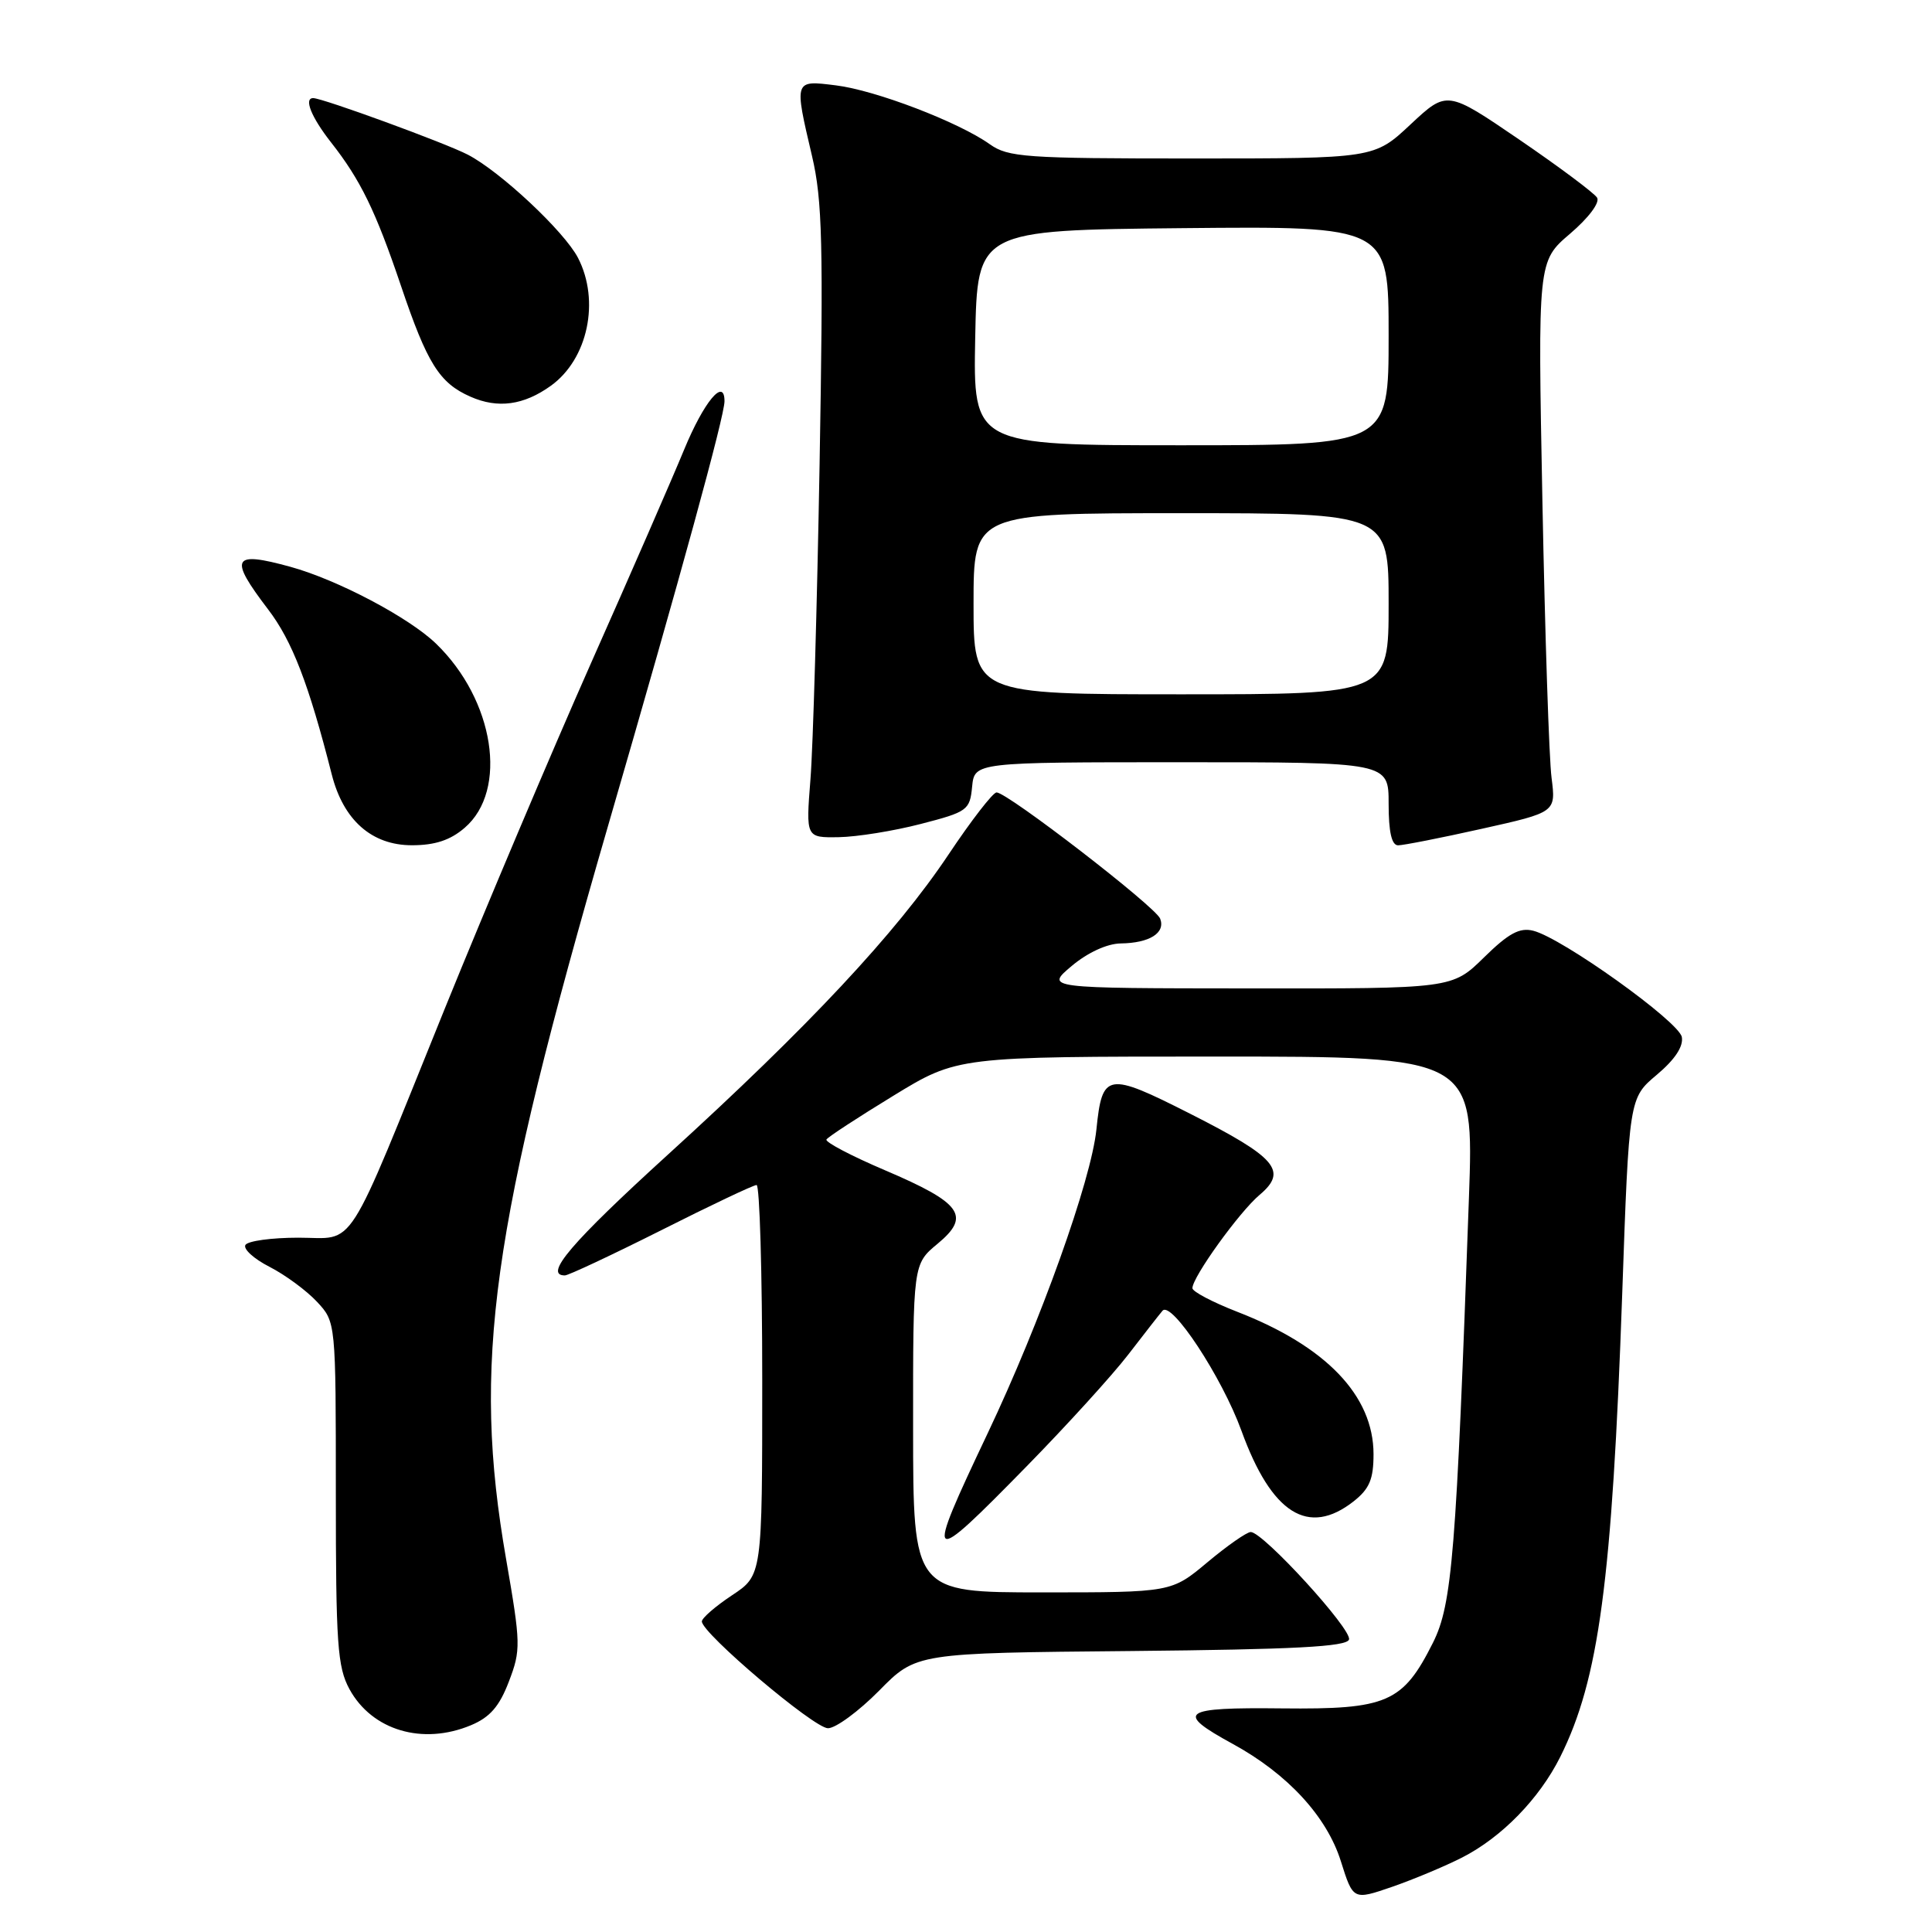 <?xml version="1.0" encoding="UTF-8" standalone="no"?>
<!DOCTYPE svg PUBLIC "-//W3C//DTD SVG 1.1//EN" "http://www.w3.org/Graphics/SVG/1.1/DTD/svg11.dtd" >
<svg xmlns="http://www.w3.org/2000/svg" xmlns:xlink="http://www.w3.org/1999/xlink" version="1.1" viewBox="0 0 256 256">
 <g >
 <path fill="currentColor"
d=" M 193.74 246.13 C 198.99 243.45 203.97 238.34 206.74 232.80 C 211.86 222.55 213.61 209.50 214.95 171.50 C 215.86 145.50 215.86 145.50 219.54 142.41 C 221.94 140.39 223.08 138.66 222.85 137.41 C 222.45 135.35 207.01 124.30 203.17 123.33 C 201.36 122.87 199.90 123.66 196.63 126.87 C 192.42 131.00 192.42 131.00 165.46 130.97 C 138.50 130.95 138.50 130.95 142.00 128.00 C 144.12 126.22 146.68 125.04 148.50 125.01 C 152.32 124.96 154.45 123.62 153.73 121.73 C 153.12 120.14 133.49 105.00 132.05 105.00 C 131.57 105.00 128.70 108.71 125.67 113.25 C 118.72 123.65 107.14 136.03 88.55 152.95 C 75.70 164.65 71.98 169.00 74.85 169.00 C 75.31 169.00 81.05 166.31 87.60 163.02 C 94.14 159.72 99.84 157.02 100.25 157.02 C 100.66 157.01 101.00 168.64 101.00 182.87 C 101.00 208.73 101.00 208.73 97.00 211.38 C 94.80 212.84 93.00 214.40 93.00 214.85 C 93.00 216.41 107.86 229.00 109.71 229.00 C 110.74 229.00 113.78 226.76 116.49 224.02 C 121.40 219.03 121.40 219.03 149.86 218.77 C 171.56 218.56 178.43 218.20 178.75 217.25 C 179.19 215.93 167.37 203.00 165.73 203.00 C 165.21 203.00 162.63 204.80 160.00 207.00 C 155.22 211.00 155.22 211.00 138.11 211.00 C 121.00 211.00 121.00 211.00 120.99 189.25 C 120.98 167.50 120.98 167.50 124.24 164.80 C 128.68 161.12 127.44 159.40 117.23 155.05 C 112.77 153.15 109.30 151.32 109.51 150.99 C 109.71 150.65 113.70 148.05 118.38 145.19 C 126.87 140.00 126.87 140.00 161.09 140.00 C 195.31 140.00 195.31 140.00 194.64 158.75 C 192.96 205.90 192.42 212.57 189.88 217.66 C 185.88 225.62 183.82 226.52 169.87 226.37 C 156.51 226.22 155.63 226.86 163.35 231.08 C 170.61 235.05 175.80 240.68 177.67 246.62 C 179.30 251.79 179.30 251.79 184.45 250.02 C 187.28 249.04 191.46 247.29 193.74 246.13 Z  M 62.41 228.60 C 64.92 227.55 66.18 226.10 67.43 222.81 C 69.03 218.64 69.01 217.83 67.06 206.58 C 62.56 180.68 65.01 163.06 80.55 109.50 C 90.30 75.93 95.99 55.16 96.00 53.17 C 96.00 49.94 93.27 53.23 90.65 59.58 C 89.08 63.39 83.52 76.15 78.28 87.94 C 73.05 99.74 64.36 120.28 58.96 133.59 C 45.53 166.76 47.29 164.00 39.53 164.00 C 36.00 164.00 32.85 164.43 32.52 164.96 C 32.20 165.49 33.63 166.80 35.71 167.86 C 37.80 168.93 40.62 171.01 42.00 172.49 C 44.50 175.17 44.50 175.17 44.50 197.84 C 44.50 217.84 44.71 220.89 46.31 223.83 C 49.30 229.29 56.00 231.28 62.41 228.60 Z  M 136.08 194.25 C 141.33 188.89 147.37 182.25 149.49 179.50 C 151.61 176.75 153.65 174.13 154.04 173.68 C 155.22 172.30 161.91 182.47 164.49 189.56 C 168.49 200.59 173.36 203.65 179.37 198.93 C 181.46 197.28 182.00 196.00 182.00 192.68 C 181.99 184.93 175.71 178.38 163.92 173.81 C 160.66 172.54 158.00 171.14 158.00 170.69 C 158.00 169.22 164.23 160.57 166.91 158.32 C 170.67 155.15 169.14 153.37 157.69 147.57 C 146.69 142.00 146.05 142.11 145.28 149.66 C 144.59 156.40 137.88 175.15 130.88 189.90 C 122.45 207.68 122.71 207.90 136.08 194.25 Z  M 61.57 109.69 C 67.37 104.71 65.50 92.73 57.76 85.27 C 54.17 81.81 44.73 76.83 38.50 75.11 C 30.76 72.98 30.28 73.87 35.52 80.74 C 38.71 84.91 40.91 90.61 43.96 102.62 C 45.50 108.68 49.26 112.00 54.58 112.00 C 57.64 112.00 59.67 111.33 61.57 109.69 Z  M 196.34 109.82 C 206.17 107.63 206.17 107.63 205.59 103.07 C 205.26 100.55 204.72 84.13 204.38 66.56 C 203.76 34.62 203.76 34.62 208.04 30.97 C 210.51 28.86 212.02 26.84 211.62 26.19 C 211.23 25.57 206.60 22.11 201.33 18.51 C 191.74 11.97 191.74 11.97 186.91 16.48 C 182.09 21.00 182.09 21.00 157.95 21.00 C 135.88 21.00 133.58 20.84 131.15 19.11 C 127.02 16.17 116.00 11.95 110.75 11.31 C 105.19 10.62 105.22 10.54 107.60 20.69 C 108.97 26.52 109.11 32.37 108.60 61.50 C 108.27 80.20 107.73 98.99 107.39 103.25 C 106.78 111.00 106.78 111.00 111.14 110.93 C 113.54 110.89 118.42 110.11 122.00 109.18 C 128.20 107.58 128.51 107.35 128.81 104.25 C 129.13 101.00 129.13 101.00 156.56 101.00 C 184.00 101.00 184.00 101.00 184.00 106.50 C 184.00 110.23 184.40 112.00 185.25 112.01 C 185.94 112.01 190.93 111.03 196.34 109.82 Z  M 73.00 51.11 C 77.90 47.58 79.53 39.87 76.59 34.17 C 74.77 30.66 66.29 22.72 61.98 20.49 C 58.99 18.94 42.74 13.00 41.50 13.00 C 40.23 13.00 41.25 15.53 43.86 18.86 C 47.76 23.82 49.77 27.93 53.13 37.87 C 56.61 48.18 58.22 50.75 62.33 52.56 C 65.96 54.17 69.40 53.70 73.00 51.11 Z  M 129.00 80.00 C 129.00 68.00 129.00 68.00 156.50 68.00 C 184.00 68.00 184.00 68.00 184.00 80.00 C 184.00 92.00 184.00 92.00 156.50 92.00 C 129.00 92.00 129.00 92.00 129.00 80.00 Z  M 129.22 44.75 C 129.50 30.50 129.50 30.50 156.75 30.23 C 184.00 29.97 184.00 29.97 184.00 44.48 C 184.00 59.00 184.00 59.00 156.47 59.00 C 128.95 59.00 128.95 59.00 129.22 44.75 Z "/>
</g>
</svg>
